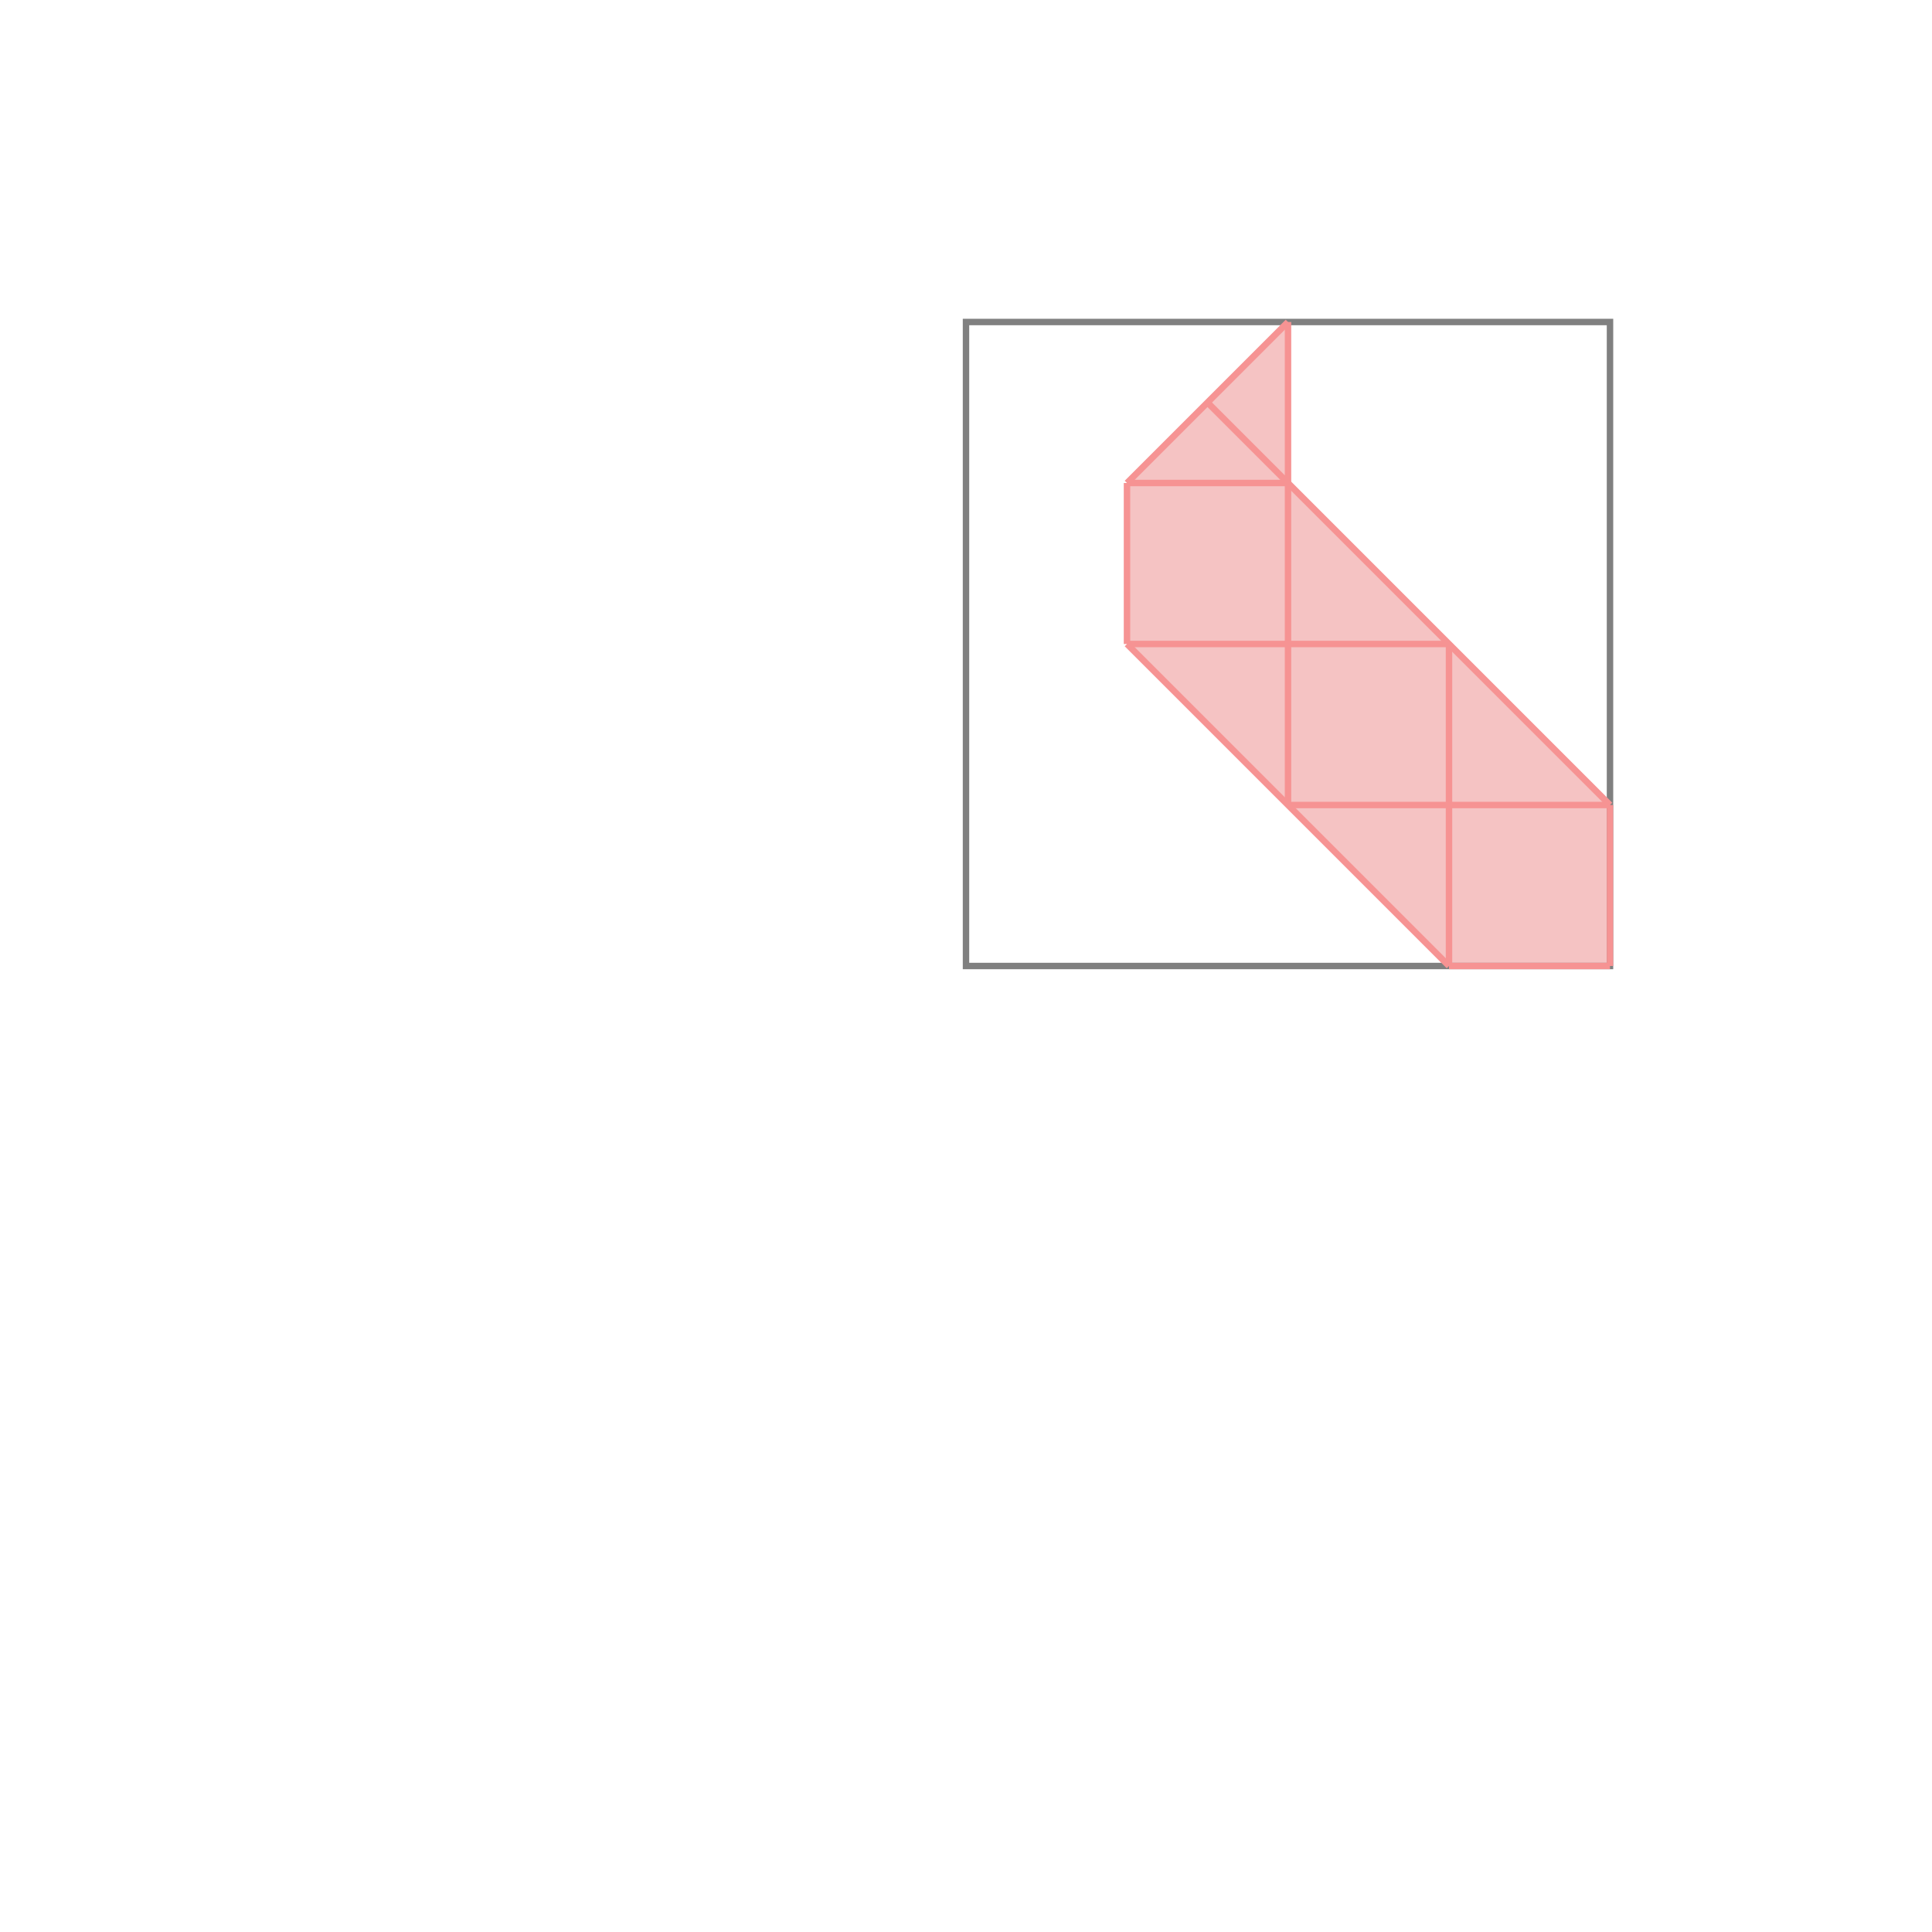 <svg xmlns="http://www.w3.org/2000/svg" viewBox="-1.5 -1.5 3 3">
<g transform="scale(1, -1)">
<path d="M0.75 0 L1 0 L1 0.25 L0.5 0.75 L0.5 1 L0.25 0.75 L0.25 0.5 z " fill="rgb(245,195,195)" />
<path d="M0 0 L1 0 L1 1 L0 1  z" fill="none" stroke="rgb(128,128,128)" stroke-width="0.01" />
<line x1="0.75" y1="0" x2="1" y2="0" style="stroke:rgb(246,147,147);stroke-width:0.01" />
<line x1="0.25" y1="0.5" x2="0.25" y2="0.75" style="stroke:rgb(246,147,147);stroke-width:0.01" />
<line x1="0.5" y1="0.25" x2="0.5" y2="1" style="stroke:rgb(246,147,147);stroke-width:0.01" />
<line x1="0.75" y1="0" x2="0.75" y2="0.5" style="stroke:rgb(246,147,147);stroke-width:0.01" />
<line x1="1" y1="0" x2="1" y2="0.25" style="stroke:rgb(246,147,147);stroke-width:0.01" />
<line x1="0.25" y1="0.75" x2="0.5" y2="1" style="stroke:rgb(246,147,147);stroke-width:0.01" />
<line x1="0.5" y1="0.25" x2="1" y2="0.25" style="stroke:rgb(246,147,147);stroke-width:0.01" />
<line x1="0.75" y1="0" x2="0.25" y2="0.5" style="stroke:rgb(246,147,147);stroke-width:0.01" />
<line x1="0.25" y1="0.5" x2="0.75" y2="0.5" style="stroke:rgb(246,147,147);stroke-width:0.01" />
<line x1="1" y1="0.25" x2="0.375" y2="0.875" style="stroke:rgb(246,147,147);stroke-width:0.01" />
<line x1="0.25" y1="0.75" x2="0.5" y2="0.75" style="stroke:rgb(246,147,147);stroke-width:0.01" />
</g>
</svg>
